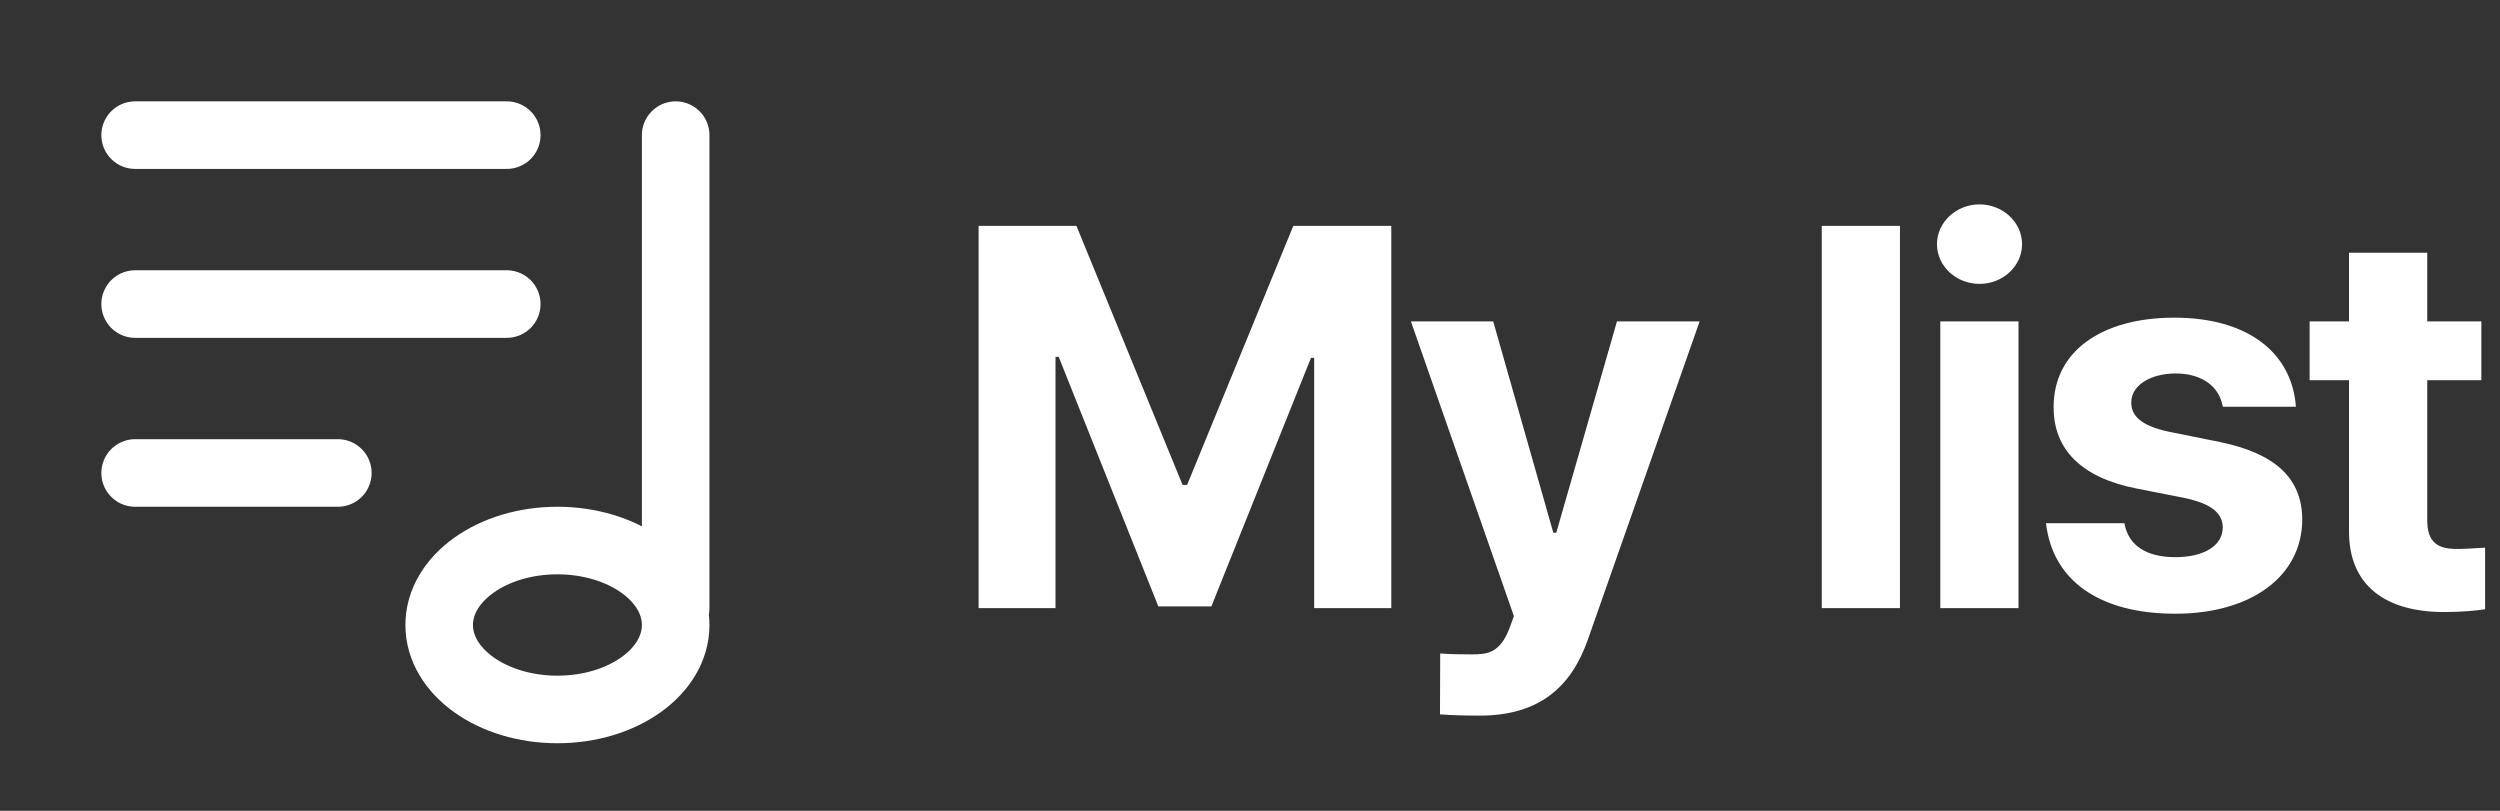 <svg width="74" height="24" viewBox="0 0 74 24" fill="none" xmlns="http://www.w3.org/2000/svg">
<rect x="0" y="0" width="74" height="24" fill="#333333" stroke="none"/>
<path d="M20 18V4M15 4H4M15 9H4M10 14H4M20 18.5C20 19.881 18.433 21 16.5 21C14.567 21 13 19.881 13 18.5C13 17.119 14.567 16 16.5 16C18.433 16 20 17.119 20 18.5Z" stroke="white" stroke-width="2" stroke-linecap="round"/>
<path d="M28.967 6.685H31.862L35.005 14.354H35.138L38.282 6.685H41.182V18H38.9V10.591H38.806L35.856 17.95H34.287L31.337 10.563H31.243V18H28.967V6.685ZM43.801 21.182C43.354 21.182 42.928 21.171 42.624 21.144L42.63 19.343C42.923 19.365 43.276 19.37 43.564 19.37C44.028 19.37 44.398 19.331 44.68 18.597L44.812 18.238L41.763 9.514H44.199L45.978 15.768H46.066L47.862 9.514H50.309L47 18.934C46.519 20.304 45.591 21.182 43.801 21.182ZM56.239 6.685V18H53.924V6.685H56.239ZM57.433 18V9.514H59.748V18H57.433ZM57.334 7.227C57.334 6.58 57.903 6.05 58.594 6.05C59.284 6.05 59.853 6.58 59.853 7.227C59.853 7.878 59.284 8.403 58.594 8.403C57.903 8.403 57.334 7.878 57.334 7.227ZM65.794 12.039C65.694 11.437 65.175 11.055 64.401 11.055C63.65 11.055 63.081 11.409 63.086 11.917C63.081 12.304 63.379 12.602 64.175 12.774L65.705 13.083C67.346 13.42 68.142 14.155 68.147 15.381C68.142 17.05 66.644 18.166 64.39 18.166C62.092 18.166 60.749 17.144 60.562 15.486H62.882C62.998 16.149 63.534 16.492 64.39 16.492C65.23 16.492 65.788 16.16 65.794 15.613C65.788 15.171 65.434 14.901 64.639 14.735L63.236 14.459C61.611 14.138 60.782 13.304 60.788 12.05C60.782 10.42 62.18 9.403 64.363 9.403C66.512 9.403 67.838 10.42 67.959 12.039H65.794ZM73.448 9.514V11.254H71.846V15.398C71.846 16.072 72.178 16.232 72.653 16.249C72.879 16.254 73.283 16.227 73.559 16.21V18.033C73.316 18.072 72.901 18.116 72.338 18.116C70.658 18.116 69.52 17.365 69.531 15.713V11.254H68.365V9.514H69.531V7.481H71.846V9.514H73.448Z" fill="white"/>
</svg>
